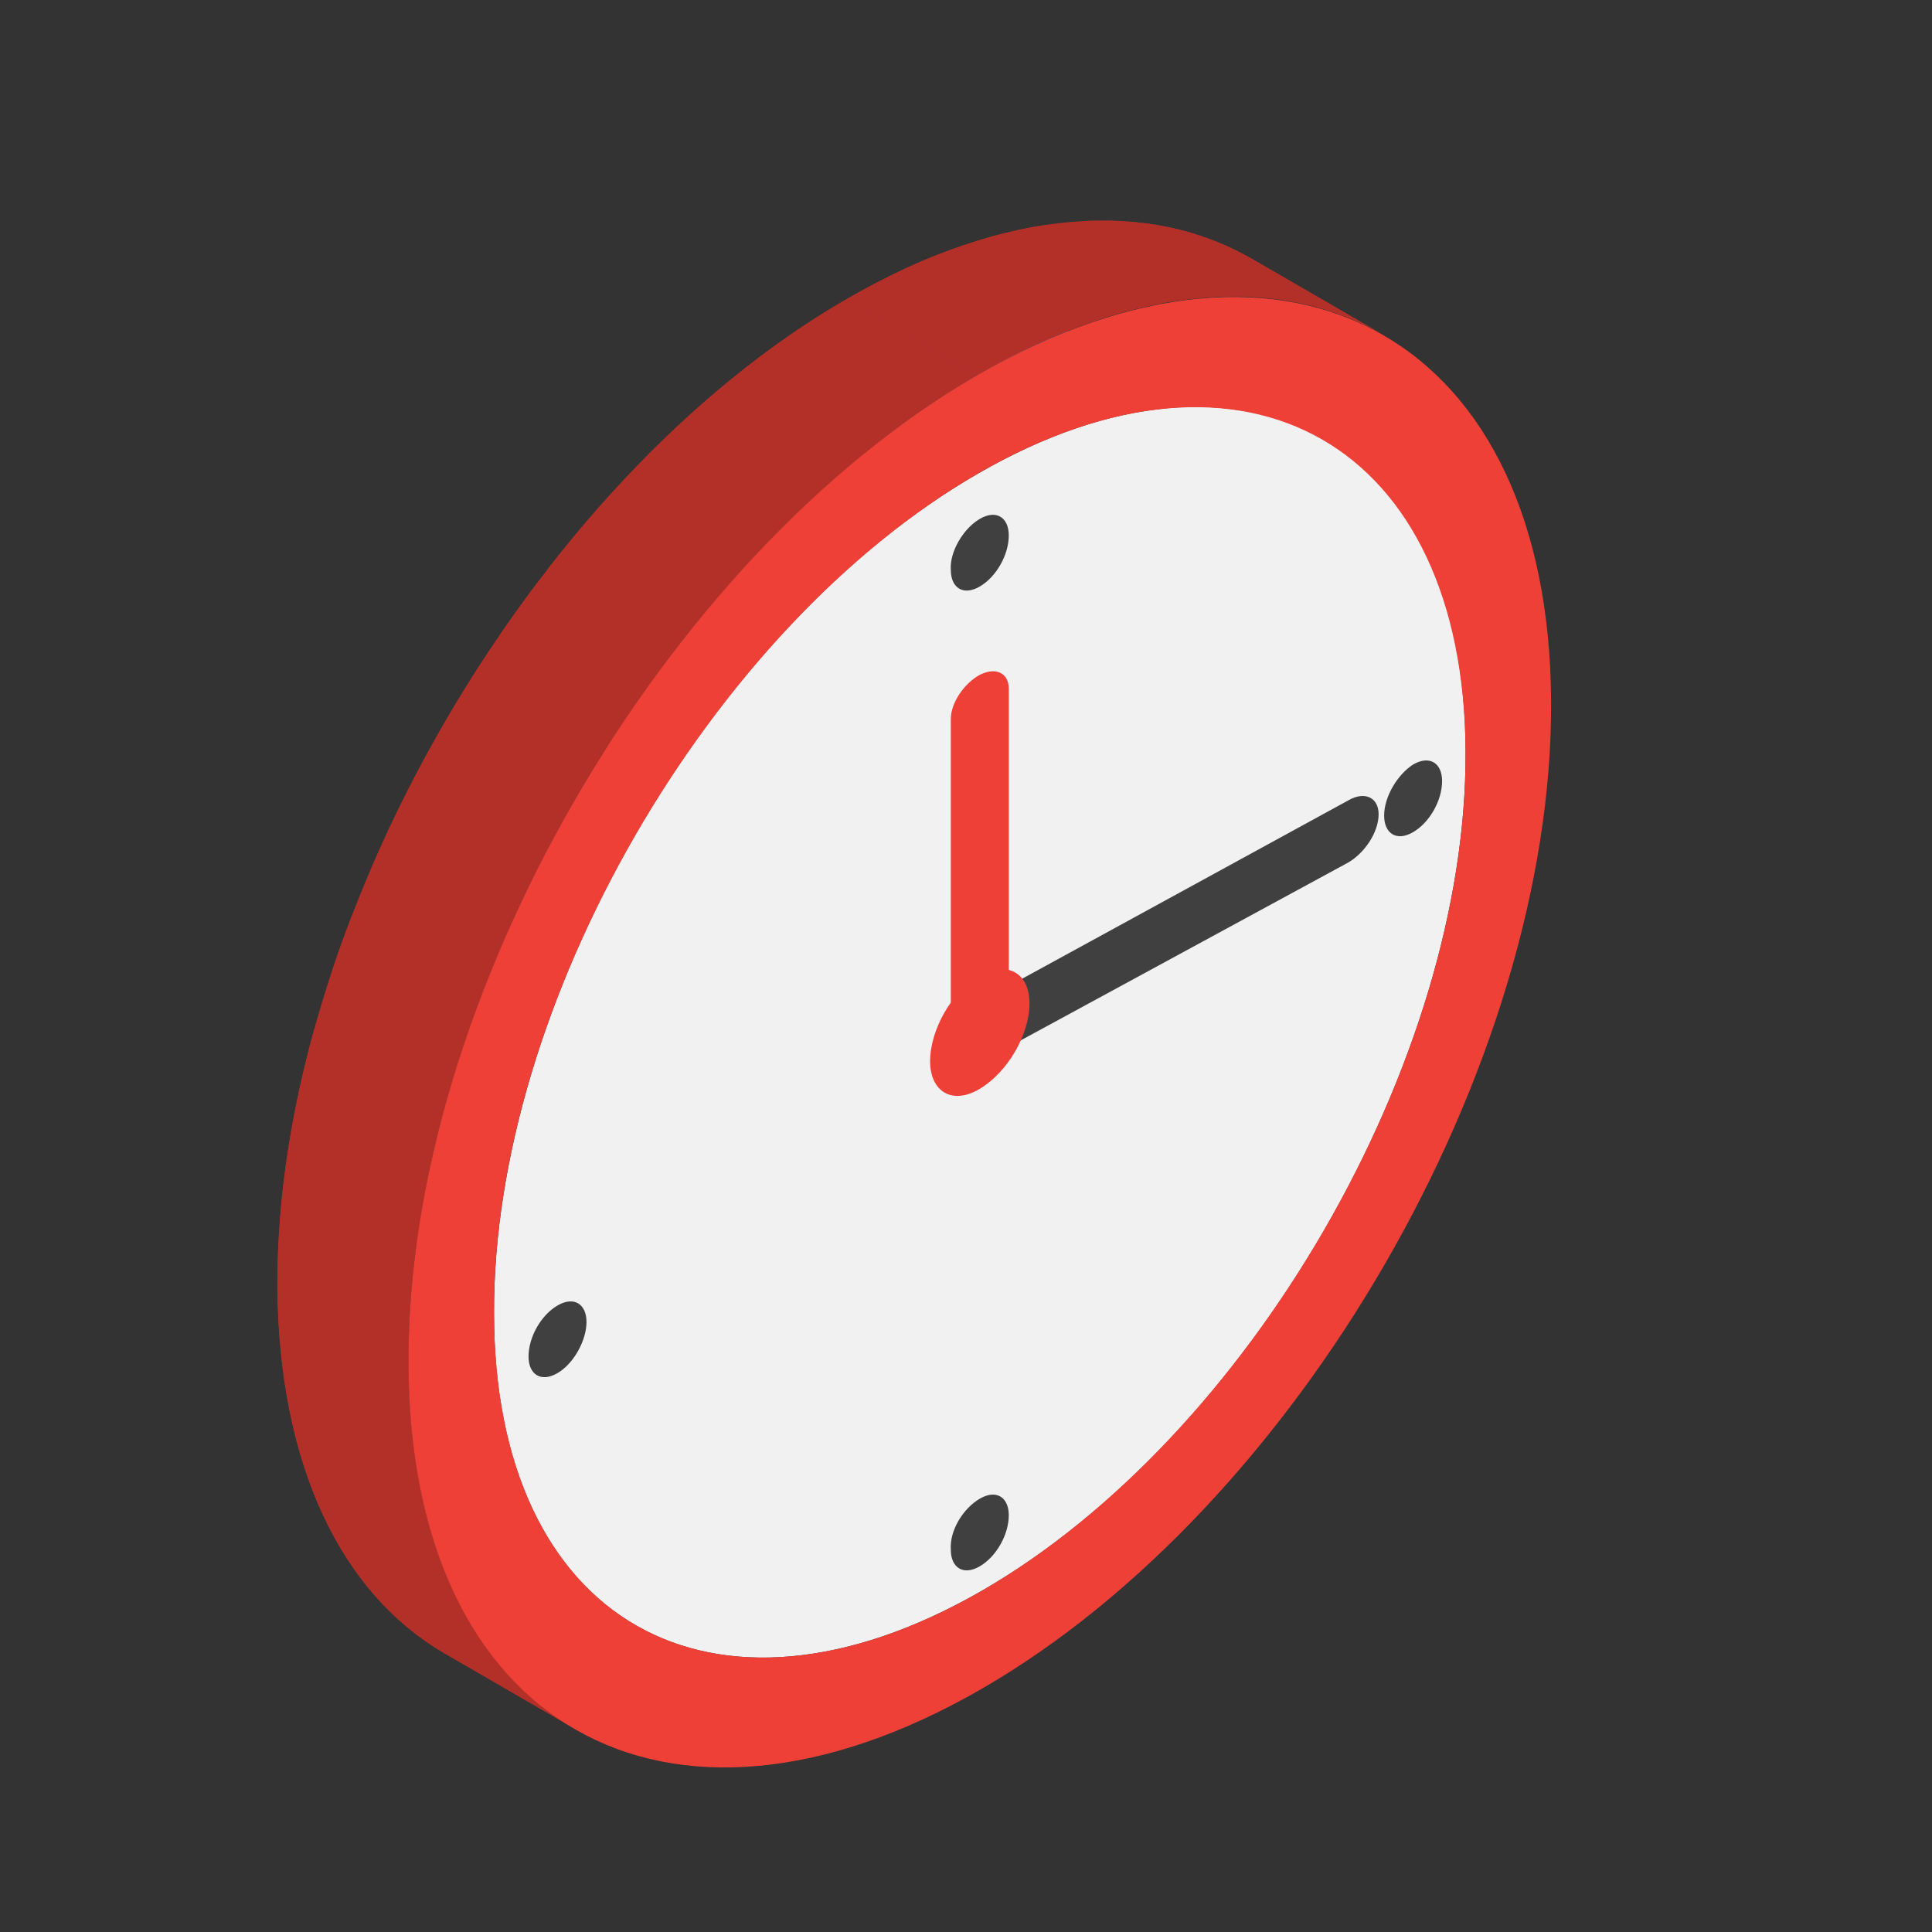 <?xml version="1.0" encoding="utf-8"?>
<!-- Generator: Adobe Illustrator 23.0.3, SVG Export Plug-In . SVG Version: 6.00 Build 0)  -->
<svg version="1.1" id="Layer_1" xmlns="http://www.w3.org/2000/svg" xmlns:xlink="http://www.w3.org/1999/xlink" x="0px" y="0px"
	 width="140px" height="140px" viewBox="0 0 140 140" style="enable-background:new 0 0 140 140;" xml:space="preserve">
<rect x="0" y="0" width="140" height="140" fill="#333333" stroke="none"/>
<style type="text/css">
	.st0{enable-background:new    ;}
	.st1{clip-path:url(#SVGID_2_);enable-background:new    ;}
	.st2{fill:#3C9886;}
	.st3{fill:#3B9483;}
	.st4{fill:#399080;}
	.st5{fill:#388D7C;}
	.st6{fill:#368979;}
	.st7{fill:#358576;}
	.st8{fill:#338172;}
	.st9{fill:#327D6F;}
	.st10{fill:#307A6C;}
	.st11{fill:#2F7668;}
	.st12{fill:#2D7265;}
	.st13{fill:#2C6E61;}
	.st14{fill:#2A6A5E;}
	.st15{fill:#29675B;}
	.st16{fill:#276357;}
	.st17{clip-path:url(#SVGID_4_);enable-background:new    ;}
	.st18{clip-path:url(#SVGID_6_);enable-background:new    ;}
	.st19{fill:#F1F1F2;}
	.st20{clip-path:url(#SVGID_8_);enable-background:new    ;}
	.st21{fill:#165E96;}
	.st22{fill:#155B92;}
	.st23{fill:#15598E;}
	.st24{fill:#14578A;}
	.st25{fill:#135487;}
	.st26{fill:#135283;}
	.st27{fill:#12507F;}
	.st28{fill:#124D7B;}
	.st29{fill:#114B78;}
	.st30{fill:#114974;}
	.st31{clip-path:url(#SVGID_10_);enable-background:new    ;}
	.st32{fill:#B33029;}
	.st33{clip-path:url(#SVGID_12_);enable-background:new    ;}
	.st34{fill:#EE4036;}
	.st35{fill:#404041;}
</style>
<g>
	<g class="st0">
		<g class="st0">
			<defs>
				<path id="SVGID_1_" class="st0" d="M61.6,109.7C81,98.5,96.7,71.3,96.7,48.9c3.2,1.8,6.3,3.7,9.5,5.5
					c0.1,22.3-15.6,49.6-35.1,60.8C68.2,113.6,64.4,111.4,61.6,109.7z"/>
			</defs>
			<clipPath id="SVGID_2_">
				<use xlink:href="#SVGID_1_"  style="overflow:visible;"/>
			</clipPath>
			<g class="st1">
				<path class="st2" d="M71.1,115.3l-9.5-5.5c4.1-2.4,8.1-5.5,11.8-9.1l9.5,5.5C79.2,109.8,75.2,112.9,71.1,115.3"/>
				<path class="st3" d="M82.9,106.1l-9.5-5.5c1.3-1.3,2.6-2.7,3.8-4.1l9.5,5.5C85.5,103.5,84.2,104.8,82.9,106.1"/>
				<path class="st4" d="M86.7,102l-9.5-5.5c1-1.1,1.9-2.3,2.9-3.5l9.5,5.5C88.6,99.8,87.7,100.9,86.7,102"/>
				<path class="st5" d="M89.6,98.6L80,93c0.8-1,1.6-2.1,2.3-3.2l9.5,5.5C91.1,96.5,90.4,97.5,89.6,98.6"/>
				<path class="st6" d="M91.9,95.4l-9.5-5.5c0.7-1,1.4-2,2-3l9.5,5.5C93.3,93.4,92.6,94.4,91.9,95.4"/>
				<path class="st7" d="M93.9,92.3l-9.5-5.5c0.6-1,1.2-2,1.8-3l9.5,5.5C95.2,90.4,94.6,91.4,93.9,92.3"/>
				<path class="st8" d="M95.8,89.4l-9.5-5.5c0.6-1,1.1-2,1.7-3l9.5,5.5C96.9,87.4,96.3,88.4,95.8,89.4"/>
				<path class="st9" d="M97.4,86.4l-9.5-5.5c0.5-1,1-2,1.5-3l9.5,5.5C98.4,84.4,97.9,85.4,97.4,86.4"/>
				<path class="st10" d="M98.9,83.4l-9.5-5.5c0.5-1,1-2,1.4-3.1l9.5,5.5C99.9,81.4,99.4,82.4,98.9,83.4"/>
				<path class="st11" d="M100.3,80.4l-9.5-5.5c0.5-1,0.9-2.1,1.3-3.2l9.5,5.5C101.2,78.3,100.8,79.3,100.3,80.4"/>
				<path class="st12" d="M101.6,77.2l-9.5-5.5c0.4-1.1,0.8-2.2,1.2-3.3l9.5,5.5C102.4,75,102,76.1,101.6,77.2"/>
				<path class="st13" d="M102.8,73.9l-9.5-5.5c0.4-1.2,0.8-2.4,1.1-3.6l9.5,5.5C103.6,71.5,103.2,72.7,102.8,73.9"/>
				<path class="st14" d="M103.9,70.3l-9.5-5.5c0.4-1.3,0.7-2.7,1-4l9.5,5.5C104.6,67.6,104.3,68.9,103.9,70.3"/>
				<path class="st15" d="M104.9,66.2l-9.5-5.5c0.3-1.6,0.6-3.3,0.8-4.9l9.5,5.5C105.5,63,105.2,64.6,104.9,66.2"/>
				<path class="st16" d="M105.7,61.4l-9.5-5.5c0.3-2.3,0.5-4.6,0.5-6.9c0-11.1-4-18.9-10.3-22.6l9.5,5.5
					c6.3,3.7,10.2,11.5,10.3,22.6C106.2,56.7,106,59,105.7,61.4"/>
			</g>
		</g>
		<g class="st0">
			<defs>
				<path id="SVGID_3_" class="st0" d="M36.5,112.2c6.4,3.7,15.3,3.2,25.1-2.5l9.5,5.5c-9.8,5.6-18.6,6.2-25.1,2.5
					C43.2,116,39.4,113.8,36.5,112.2z"/>
			</defs>
			<clipPath id="SVGID_4_">
				<use xlink:href="#SVGID_3_"  style="overflow:visible;"/>
			</clipPath>
			<g class="st17">
				<path class="st11" d="M46,117.7l-9.5-5.5c0.1,0,0.1,0.1,0.2,0.1l9.5,5.5C46.2,117.8,46.1,117.7,46,117.7"/>
				<path class="st10" d="M46.2,117.8l-9.5-5.5c0.6,0.3,1.2,0.6,1.8,0.9l9.5,5.5C47.4,118.4,46.8,118.1,46.2,117.8"/>
				<path class="st9" d="M48,118.7l-9.5-5.5c0.6,0.3,1.2,0.5,1.9,0.7l9.5,5.5C49.2,119.2,48.6,118.9,48,118.7"/>
				<path class="st8" d="M49.9,119.3l-9.5-5.5c0.6,0.2,1.3,0.3,2,0.5l9.5,5.5C51.2,119.7,50.5,119.5,49.9,119.3"/>
				<path class="st7" d="M51.8,119.8l-9.5-5.5c0.7,0.1,1.4,0.2,2.1,0.2L54,120C53.2,120,52.5,119.9,51.8,119.8"/>
				<path class="st6" d="M54,120l-9.5-5.5c0.8,0,1.5,0.1,2.3,0l9.5,5.5C55.5,120.1,54.7,120.1,54,120"/>
				<path class="st5" d="M56.3,120.1l-9.5-5.5c0.9,0,1.7-0.1,2.6-0.3l9.5,5.5C58,119.9,57.2,120,56.3,120.1"/>
				<path class="st4" d="M58.9,119.8l-9.5-5.5c1-0.2,2-0.4,3.1-0.7l9.5,5.5C61,119.4,59.9,119.6,58.9,119.8"/>
				<path class="st3" d="M62,119.1l-9.5-5.5c1.4-0.4,2.7-0.8,4.1-1.4l9.5,5.5C64.8,118.3,63.4,118.8,62,119.1"/>
				<path class="st2" d="M66.2,117.7l-9.5-5.5c1.6-0.7,3.3-1.5,4.9-2.5l9.5,5.5C69.4,116.2,67.8,117,66.2,117.7"/>
			</g>
		</g>
		<g class="st0">
			<defs>
				<path id="SVGID_5_" class="st0" d="M96.7,48.9c0-11.1-4-18.9-10.3-22.6l9.5,5.5c6.3,3.7,10.2,11.5,10.3,22.6
					C103,52.6,99.8,50.8,96.7,48.9z"/>
			</defs>
			<clipPath id="SVGID_6_">
				<use xlink:href="#SVGID_5_"  style="overflow:visible;"/>
			</clipPath>
			<g class="st18">
				<path class="st16" d="M105.7,61.4l-9.5-5.5c0.3-2.3,0.5-4.6,0.5-6.9c0-11.1-4-18.9-10.3-22.6l9.5,5.5
					c6.3,3.7,10.2,11.5,10.3,22.6C106.2,56.7,106,59,105.7,61.4"/>
			</g>
		</g>
		<g>
			<path class="st19" d="M70.9,34.3c19.4-11.2,35.3-2.2,35.3,20.2c0.1,22.3-15.6,49.6-35.1,60.8s-35.3,2.2-35.3-20.1
				C35.7,72.8,51.4,45.5,70.9,34.3z"/>
		</g>
		<g class="st0">
			<defs>
				<path id="SVGID_7_" class="st0" d="M86.4,26.3l9.5,5.5c-6.4-3.7-15.3-3.2-25,2.4l-9.5-5.5C71.1,23.1,80,22.6,86.4,26.3z"/>
			</defs>
			<clipPath id="SVGID_8_">
				<use xlink:href="#SVGID_7_"  style="overflow:visible;"/>
			</clipPath>
			<g class="st20">
				<path class="st21" d="M70.9,34.3l-9.5-5.5c1.7-1,3.3-1.8,4.9-2.4l9.5,5.5C74.2,32.5,72.5,33.4,70.9,34.3"/>
				<path class="st22" d="M75.8,31.9l-9.5-5.5c1.4-0.6,2.8-1.1,4.1-1.4l9.5,5.5C78.6,30.8,77.2,31.3,75.8,31.9"/>
				<path class="st23" d="M79.9,30.4l-9.5-5.5c1.1-0.3,2.1-0.5,3.1-0.7l9.5,5.5C82,29.9,81,30.2,79.9,30.4"/>
				<path class="st24" d="M83,29.8l-9.5-5.5c0.9-0.1,1.8-0.2,2.6-0.3l9.5,5.5C84.8,29.6,83.9,29.6,83,29.8"/>
				<path class="st25" d="M85.6,29.5L76.1,24c0.8,0,1.6,0,2.3,0l9.5,5.5C87.2,29.5,86.4,29.5,85.6,29.5"/>
				<path class="st26" d="M88,29.5L78.5,24c0.7,0,1.4,0.1,2.1,0.2l9.5,5.5C89.4,29.7,88.7,29.6,88,29.5"/>
				<path class="st27" d="M90.1,29.8l-9.5-5.5c0.7,0.1,1.3,0.3,2,0.5l9.5,5.5C91.4,30.1,90.8,29.9,90.1,29.8"/>
				<path class="st28" d="M92.1,30.2l-9.5-5.5c0.6,0.2,1.3,0.4,1.9,0.7l9.5,5.5C93.3,30.6,92.7,30.4,92.1,30.2"/>
				<path class="st29" d="M93.9,30.9l-9.5-5.5c0.6,0.3,1.2,0.5,1.8,0.9l9.5,5.5C95.1,31.4,94.5,31.2,93.9,30.9"/>
				<path class="st30" d="M95.7,31.8l-9.5-5.5c0.1,0,0.1,0.1,0.2,0.1l9.5,5.5C95.8,31.8,95.8,31.8,95.7,31.8"/>
			</g>
		</g>
		<g>
			<defs>
				<path id="SVGID_9_" d="M90.8,18.8l9.5,5.5c-7.5-4.4-18-3.8-29.5,2.9l-9.5-5.5C72.8,15,83.3,14.4,90.8,18.8z"/>
			</defs>
			<use xlink:href="#SVGID_9_"  style="overflow:visible;fill:#B33029;"/>
			<clipPath id="SVGID_10_">
				<use xlink:href="#SVGID_9_"  style="overflow:visible;"/>
			</clipPath>
			<g class="st31">
				<path class="st32" d="M70.8,27.2l-9.5-5.5c2-1.1,3.9-2.1,5.8-2.9l9.5,5.5C74.7,25.1,72.8,26.1,70.8,27.2"/>
				<path class="st32" d="M76.6,24.3l-9.5-5.5c1.7-0.7,3.3-1.2,4.9-1.7l9.5,5.5C79.9,23.1,78.3,23.6,76.6,24.3"/>
				<path class="st32" d="M81.5,22.6L72,17.1c1.2-0.3,2.5-0.6,3.6-0.8l9.5,5.5C84,22,82.8,22.3,81.5,22.6"/>
				<path class="st32" d="M85.2,21.9l-9.5-5.5c1.1-0.2,2.1-0.3,3.1-0.3l9.5,5.5C87.2,21.6,86.2,21.7,85.2,21.9"/>
				<path class="st32" d="M88.3,21.5L78.7,16c0.9,0,1.8,0,2.7,0l9.5,5.5C90.1,21.5,89.2,21.5,88.3,21.5"/>
				<path class="st32" d="M91,21.6L81.5,16c0.9,0.1,1.7,0.2,2.5,0.3l9.5,5.5C92.7,21.7,91.8,21.6,91,21.6"/>
				<path class="st32" d="M93.5,21.9L84,16.3c0.8,0.1,1.6,0.3,2.3,0.5l9.5,5.5C95.1,22.2,94.3,22,93.5,21.9"/>
				<path class="st32" d="M95.8,22.4l-9.5-5.5c0.7,0.2,1.5,0.5,2.2,0.8l9.5,5.5C97.3,22.9,96.6,22.6,95.8,22.4"/>
				<path class="st32" d="M98,23.2l-9.5-5.5c0.7,0.3,1.4,0.6,2.1,1l9.5,5.5C99.4,23.8,98.7,23.5,98,23.2"/>
				<path class="st32" d="M100.1,24.2l-9.5-5.5c0.1,0,0.2,0.1,0.2,0.1l9.5,5.5C100.2,24.3,100.2,24.2,100.1,24.2"/>
			</g>
		</g>
		<g>
			<defs>
				<path id="SVGID_11_" d="M41.7,125.3l-9.5-5.5c-7.4-4.3-12-13.5-12.1-26.6C20,66.9,38.5,34.9,61.3,21.7l9.5,5.5
					C48,40.4,29.5,72.4,29.6,98.7C29.6,111.8,34.2,120.9,41.7,125.3z"/>
			</defs>
			<use xlink:href="#SVGID_11_"  style="overflow:visible;fill:#B33029;"/>
			<clipPath id="SVGID_12_">
				<use xlink:href="#SVGID_11_"  style="overflow:visible;"/>
			</clipPath>
			<g class="st33">
				<path class="st32" d="M41.7,125.3l-9.5-5.5c-7.4-4.3-12-13.5-12.1-26.6c0-2.7,0.2-5.4,0.5-8.1l9.5,5.5c-0.4,2.7-0.5,5.5-0.5,8.1
					C29.6,111.8,34.2,120.9,41.7,125.3"/>
				<path class="st32" d="M30.1,90.6l-9.5-5.5c0.2-1.9,0.6-3.8,1-5.7l9.5,5.5C30.7,86.8,30.4,88.7,30.1,90.6"/>
				<path class="st32" d="M31.1,84.8l-9.5-5.5c0.3-1.6,0.7-3.2,1.2-4.8l9.5,5.5C31.8,81.7,31.4,83.3,31.1,84.8"/>
				<path class="st32" d="M32.3,80.1l-9.5-5.5c0.4-1.4,0.8-2.8,1.3-4.2l9.5,5.5C33.1,77.3,32.7,78.7,32.3,80.1"/>
				<path class="st32" d="M33.6,75.9L24,70.3c0.4-1.3,0.9-2.6,1.4-3.9l9.5,5.5C34.5,73.2,34,74.6,33.6,75.9"/>
				<path class="st32" d="M35,71.9l-9.5-5.5c0.5-1.2,1-2.5,1.5-3.7l9.5,5.5C35.9,69.5,35.4,70.7,35,71.9"/>
				<path class="st32" d="M36.5,68.2L27,62.7c0.5-1.2,1.1-2.4,1.6-3.6l9.5,5.5C37.5,65.8,37,67,36.5,68.2"/>
				<path class="st32" d="M38.1,64.6l-9.5-5.5c0.6-1.2,1.2-2.4,1.8-3.5l9.5,5.5C39.3,62.3,38.7,63.5,38.1,64.6"/>
				<path class="st32" d="M39.9,61.1l-9.5-5.5c0.6-1.2,1.3-2.3,1.9-3.5l9.5,5.5C41.2,58.8,40.5,59.9,39.9,61.1"/>
				<path class="st32" d="M41.8,57.6l-9.5-5.5c0.7-1.2,1.4-2.3,2.1-3.5l9.5,5.5C43.2,55.3,42.5,56.5,41.8,57.6"/>
				<path class="st32" d="M44,54.1l-9.5-5.5c0.8-1.2,1.6-2.4,2.4-3.6l9.5,5.5C45.6,51.7,44.8,52.9,44,54.1"/>
				<path class="st32" d="M46.4,50.6L36.9,45c0.9-1.3,1.8-2.5,2.8-3.7l9.5,5.5C48.2,48,47.3,49.3,46.4,50.6"/>
				<path class="st32" d="M49.1,46.8l-9.5-5.5c1.1-1.4,2.2-2.8,3.4-4.1l9.5,5.5C51.3,44.1,50.2,45.4,49.1,46.8"/>
				<path class="st32" d="M52.5,42.7L43,37.2c1.5-1.7,3-3.3,4.5-4.8l9.5,5.5C55.5,39.4,54,41.1,52.5,42.7"/>
				<path class="st32" d="M57,37.9l-9.5-5.5c4.3-4.3,9-7.9,13.8-10.7l9.5,5.5C66,30,61.3,33.7,57,37.9"/>
			</g>
		</g>
		<g>
			<path class="st34" d="M70.8,27.2c22.9-13.2,41.5-2.6,41.6,23.7c0.1,26.3-18.4,58.3-41.3,71.5c-22.9,13.2-41.5,2.6-41.5-23.7
				C29.5,72.4,48,40.4,70.8,27.2z M71.1,115.3c19.4-11.2,35.2-38.4,35.1-60.8c-0.1-22.3-15.9-31.4-35.3-20.2S35.7,72.8,35.8,95.1
				C35.8,117.5,51.6,126.5,71.1,115.3"/>
		</g>
	</g>
</g>
<g>
	<path class="st35" d="M71,37.6c1.2-0.7,2.1-0.1,2.1,1.2c0,1.4-0.9,3-2.1,3.7s-2.1,0.1-2.1-1.2C68.8,40,69.8,38.3,71,37.6z"/>
</g>
<g>
	<path class="st35" d="M102.4,55.4c1.2-0.7,2.1-0.1,2.1,1.2c0,1.4-0.9,3-2.1,3.7s-2.1,0.1-2.1-1.2C100.3,57.7,101.3,56.1,102.4,55.4
		z"/>
</g>
<g>
	<path class="st35" d="M40.4,94.6c1.2-0.7,2.1-0.1,2.1,1.2s-0.9,3-2.1,3.7c-1.2,0.7-2.1,0.1-2.1-1.2C38.3,96.9,39.2,95.3,40.4,94.6z
		"/>
</g>
<g>
	<path class="st35" d="M71,108.6c1.2-0.7,2.1-0.1,2.1,1.2c0,1.4-0.9,3-2.1,3.7c-1.2,0.7-2.1,0.1-2.1-1.2
		C68.8,110.9,69.8,109.3,71,108.6z"/>
</g>
<path class="st35" d="M97.7,62.5L71,77c-1.2,0.7-2.2,0.2-2.2-1v0c0-1.2,1-2.7,2.2-3.4l26.7-14.6c1.2-0.7,2.2-0.2,2.2,1v0
	C99.9,60.3,98.9,61.8,97.7,62.5z"/>
<g>
	<path class="st34" d="M71,70.7c2-1.1,3.6-0.2,3.6,2c0,2.3-1.6,5-3.6,6.2s-3.6,0.2-3.6-2C67.4,74.6,69,71.8,71,70.7z"/>
</g>
<path class="st34" d="M71,75.7L71,75.7c-1.2,0.6-2.1,0.1-2.1-1V52.1c0-1.2,1-2.6,2.1-3.2v0c1.2-0.6,2.1-0.1,2.1,1v22.6
	C73.1,73.6,72.2,75.1,71,75.7z"/>
</svg>
